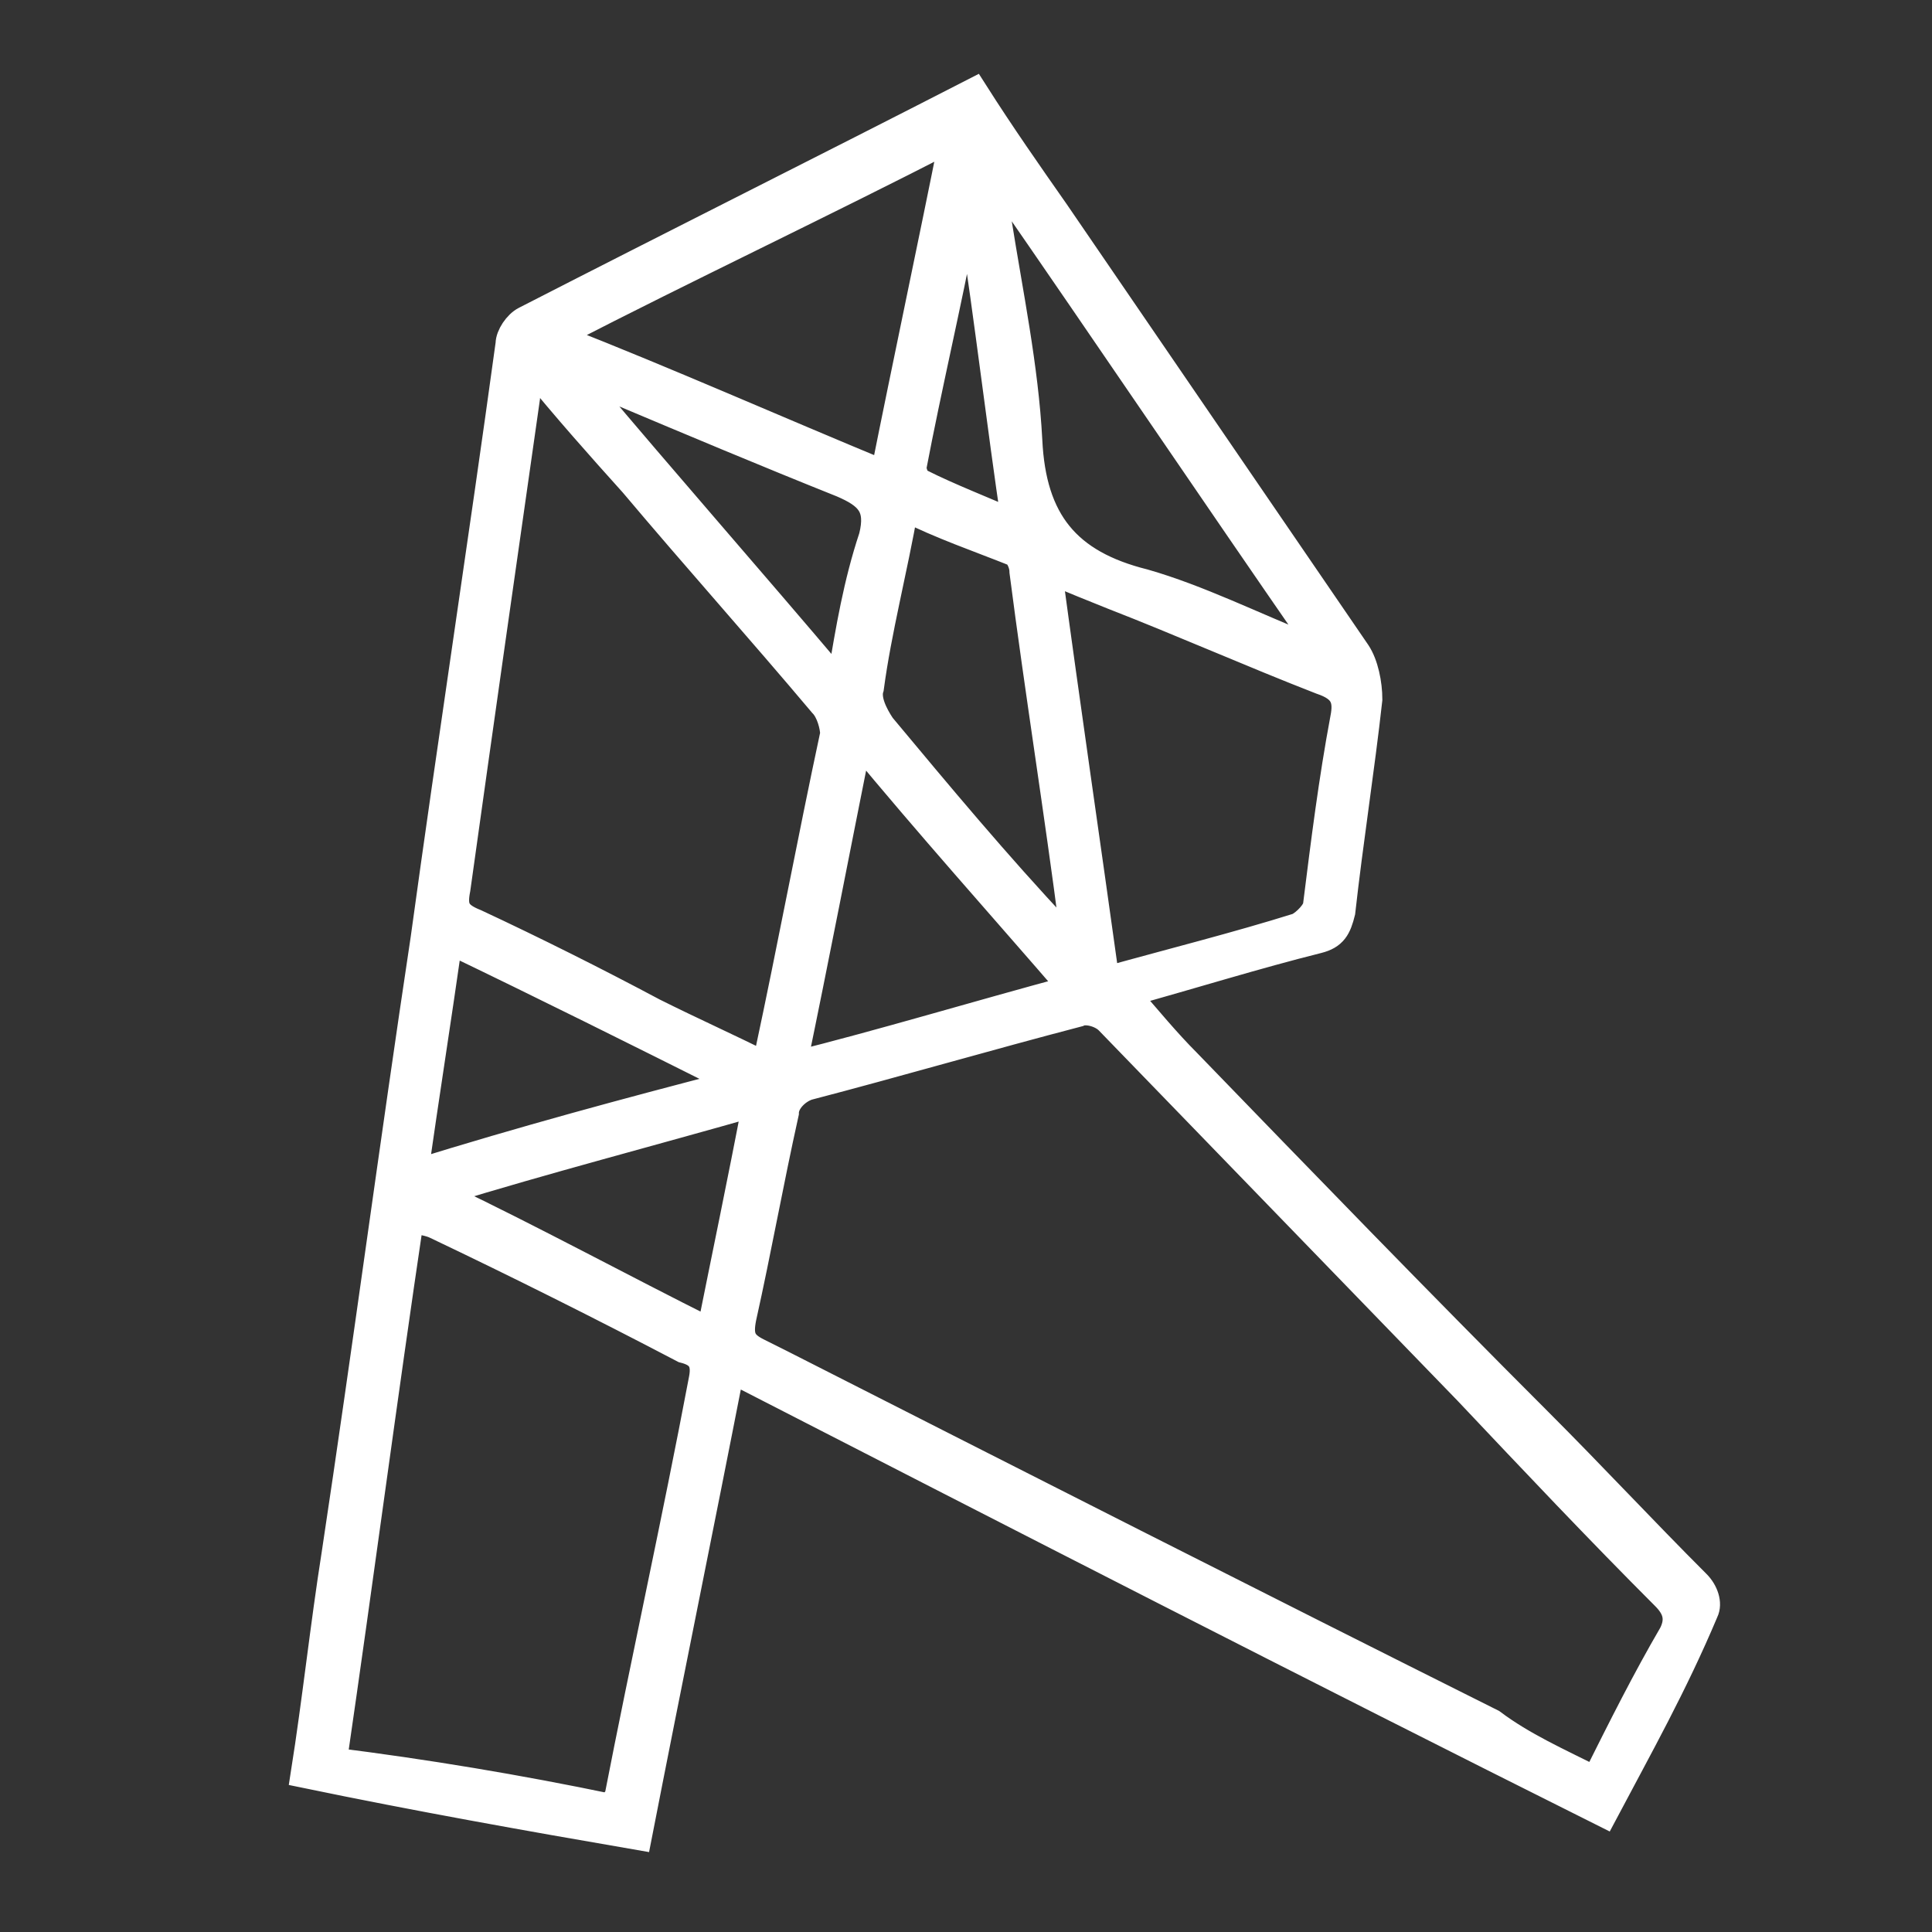 <?xml version="1.0" encoding="utf-8"?>
<!-- Generator: Adobe Illustrator 21.0.0, SVG Export Plug-In . SVG Version: 6.00 Build 0)  -->
<svg version="1.1" id="Layer_1" xmlns="http://www.w3.org/2000/svg" xmlns:xlink="http://www.w3.org/1999/xlink" x="0px" y="0px"
	 viewBox="0 0 50 50" style="enable-background:new 0 0 50 50;" xml:space="preserve">
<rect x="0" y="0" width="50" height="50" fill="#333333" stroke="none"/>
<style type="text/css">
	.st0{fill:#FFFFFF;stroke:#FFFFFF;stroke-width:0.75;stroke-miterlimit:10;}
</style>
<g>
	<path class="st0" d="M41.5,46.9c-7.6-3.8-15-7.6-22.6-11.5c-0.8,4.1-1.6,8-2.4,12.1c-2.9-0.5-5.7-1-8.6-1.6
		c0.3-1.9,0.5-3.8,0.8-5.7c0.8-5.3,1.5-10.6,2.3-15.9c0.7-5.1,1.5-10.3,2.2-15.4c0-0.2,0.2-0.5,0.4-0.6c3.9-2,7.7-3.9,11.6-5.9
		c0.7,1.1,1.4,2.1,2.1,3.1c2.6,3.8,5.2,7.6,7.8,11.4c0.2,0.3,0.3,0.8,0.3,1.2c-0.2,1.8-0.5,3.7-0.7,5.5c-0.1,0.4-0.2,0.6-0.6,0.7
		c-1.6,0.4-3.2,0.9-5,1.4c0.6,0.7,1.1,1.3,1.6,1.8c3,3.1,6,6.2,9.1,9.3c1.4,1.4,2.7,2.8,4.1,4.2c0.2,0.2,0.3,0.5,0.2,0.7
		C43.3,43.6,42.4,45.2,41.5,46.9z M41.3,46.1c0.7-1.4,1.3-2.6,2-3.8c0.2-0.4,0.1-0.7-0.2-1c-1.7-1.7-3.4-3.5-5.1-5.3
		c-3.1-3.2-6.2-6.4-9.3-9.6c-0.2-0.2-0.6-0.3-0.8-0.2c-2.3,0.6-4.7,1.3-7,1.9c-0.3,0.1-0.6,0.4-0.6,0.7c-0.4,1.8-0.7,3.5-1.1,5.3
		c-0.1,0.5,0,0.7,0.4,0.9c0.2,0.1,0.4,0.2,0.6,0.3c6.1,3.1,12.2,6.2,18.4,9.3C39.4,45.2,40.3,45.6,41.3,46.1z M13.8,9.5
		c-0.1,0.4-0.2,0.6-0.2,0.8c-0.6,4.2-1.2,8.4-1.8,12.7c-0.1,0.5,0,0.7,0.5,0.9c1.5,0.7,3.1,1.5,4.6,2.3c1,0.5,1.9,0.9,2.9,1.4
		c0.1-0.2,0.1-0.2,0.1-0.3c0.6-2.8,1.1-5.5,1.7-8.3c0-0.2-0.1-0.6-0.3-0.8c-1.6-1.9-3.3-3.8-4.9-5.7C15.5,11.5,14.7,10.6,13.8,9.5z
		 M15.8,46.8c0.1-0.1,0.1-0.2,0.2-0.2c0.7-3.6,1.5-7.2,2.2-10.9c0.1-0.5-0.1-0.7-0.5-0.8c-2.1-1.1-4.3-2.2-6.4-3.2
		c-0.2-0.1-0.4-0.1-0.7-0.2c-0.7,4.7-1.3,9.3-2,14.1C11,45.9,13.4,46.3,15.8,46.8z M27.1,14.7c0.5,3.7,1,7.1,1.5,10.7
		c1.8-0.5,3.4-0.9,5-1.4c0.2-0.1,0.5-0.4,0.5-0.6c0.2-1.6,0.4-3.2,0.7-4.8c0.1-0.5,0-0.8-0.6-1c-1.8-0.7-3.6-1.5-5.4-2.2
		C28.3,15.2,27.8,15,27.1,14.7z M24.7,3.5c-3.5,1.8-6.9,3.4-10.2,5.1c0,0.1,0,0.2,0,0.2c2.8,1.1,5.5,2.3,8.4,3.5
		C23.5,9.3,24.1,6.5,24.7,3.5z M33.9,16.8c0.1-0.1,0.1-0.1,0.2-0.2c-2.7-3.9-5.4-7.9-8.1-11.8c-0.1,0-0.1,0.1-0.2,0.1
		c0,0.3,0,0.5,0,0.8c0.3,1.9,0.7,3.8,0.8,5.7c0.1,2.1,1,3.2,3,3.7C31,15.5,32.4,16.2,33.9,16.8z M23.4,13.1
		c-0.3,1.7-0.7,3.2-0.9,4.7c-0.1,0.3,0.1,0.7,0.3,1c1.5,1.8,3,3.6,4.6,5.3c0.1,0.1,0.3,0.2,0.4,0.3c0-0.2,0.1-0.2,0-0.3
		c-0.4-3.1-0.9-6.2-1.3-9.3c0-0.2-0.1-0.4-0.2-0.5C25.3,13.9,24.4,13.6,23.4,13.1z M27.8,25.6c-1.9-2.2-3.7-4.2-5.6-6.5
		c-0.6,3-1.1,5.6-1.7,8.5C22.9,27,25.2,26.3,27.8,25.6z M18.9,28.1c0-0.1,0-0.2,0-0.2c-2.4-1.2-4.8-2.4-7.3-3.6
		c-0.3,2.1-0.6,4-0.9,6.1C13.6,29.5,16.2,28.8,18.9,28.1z M18.4,34.5c0.4-2,0.8-3.9,1.2-6c-2.8,0.8-5.5,1.5-8.1,2.3
		c0,0.1,0,0.2,0,0.2C13.8,32.1,16,33.3,18.4,34.5z M21.6,17.6c0.1,0,0.1-0.1,0.2-0.1c0.2-1.2,0.4-2.4,0.8-3.6
		c0.2-0.8-0.1-1.1-0.8-1.4c-2-0.8-3.9-1.6-5.8-2.4c-0.3-0.1-0.6-0.2-0.8-0.3c0,0.1-0.1,0.1-0.1,0.2C17.2,12.5,19.4,15,21.6,17.6z
		 M25.2,5.7c-0.1,0-0.1,0-0.2-0.1c0,0.1-0.1,0.1-0.1,0.2c-0.4,2.1-0.9,4.2-1.3,6.3c0,0.1,0.1,0.4,0.2,0.4c0.8,0.4,1.6,0.7,2.5,1.1
		C25.9,10.9,25.6,8.3,25.2,5.7z"/>
</g>
</svg>
